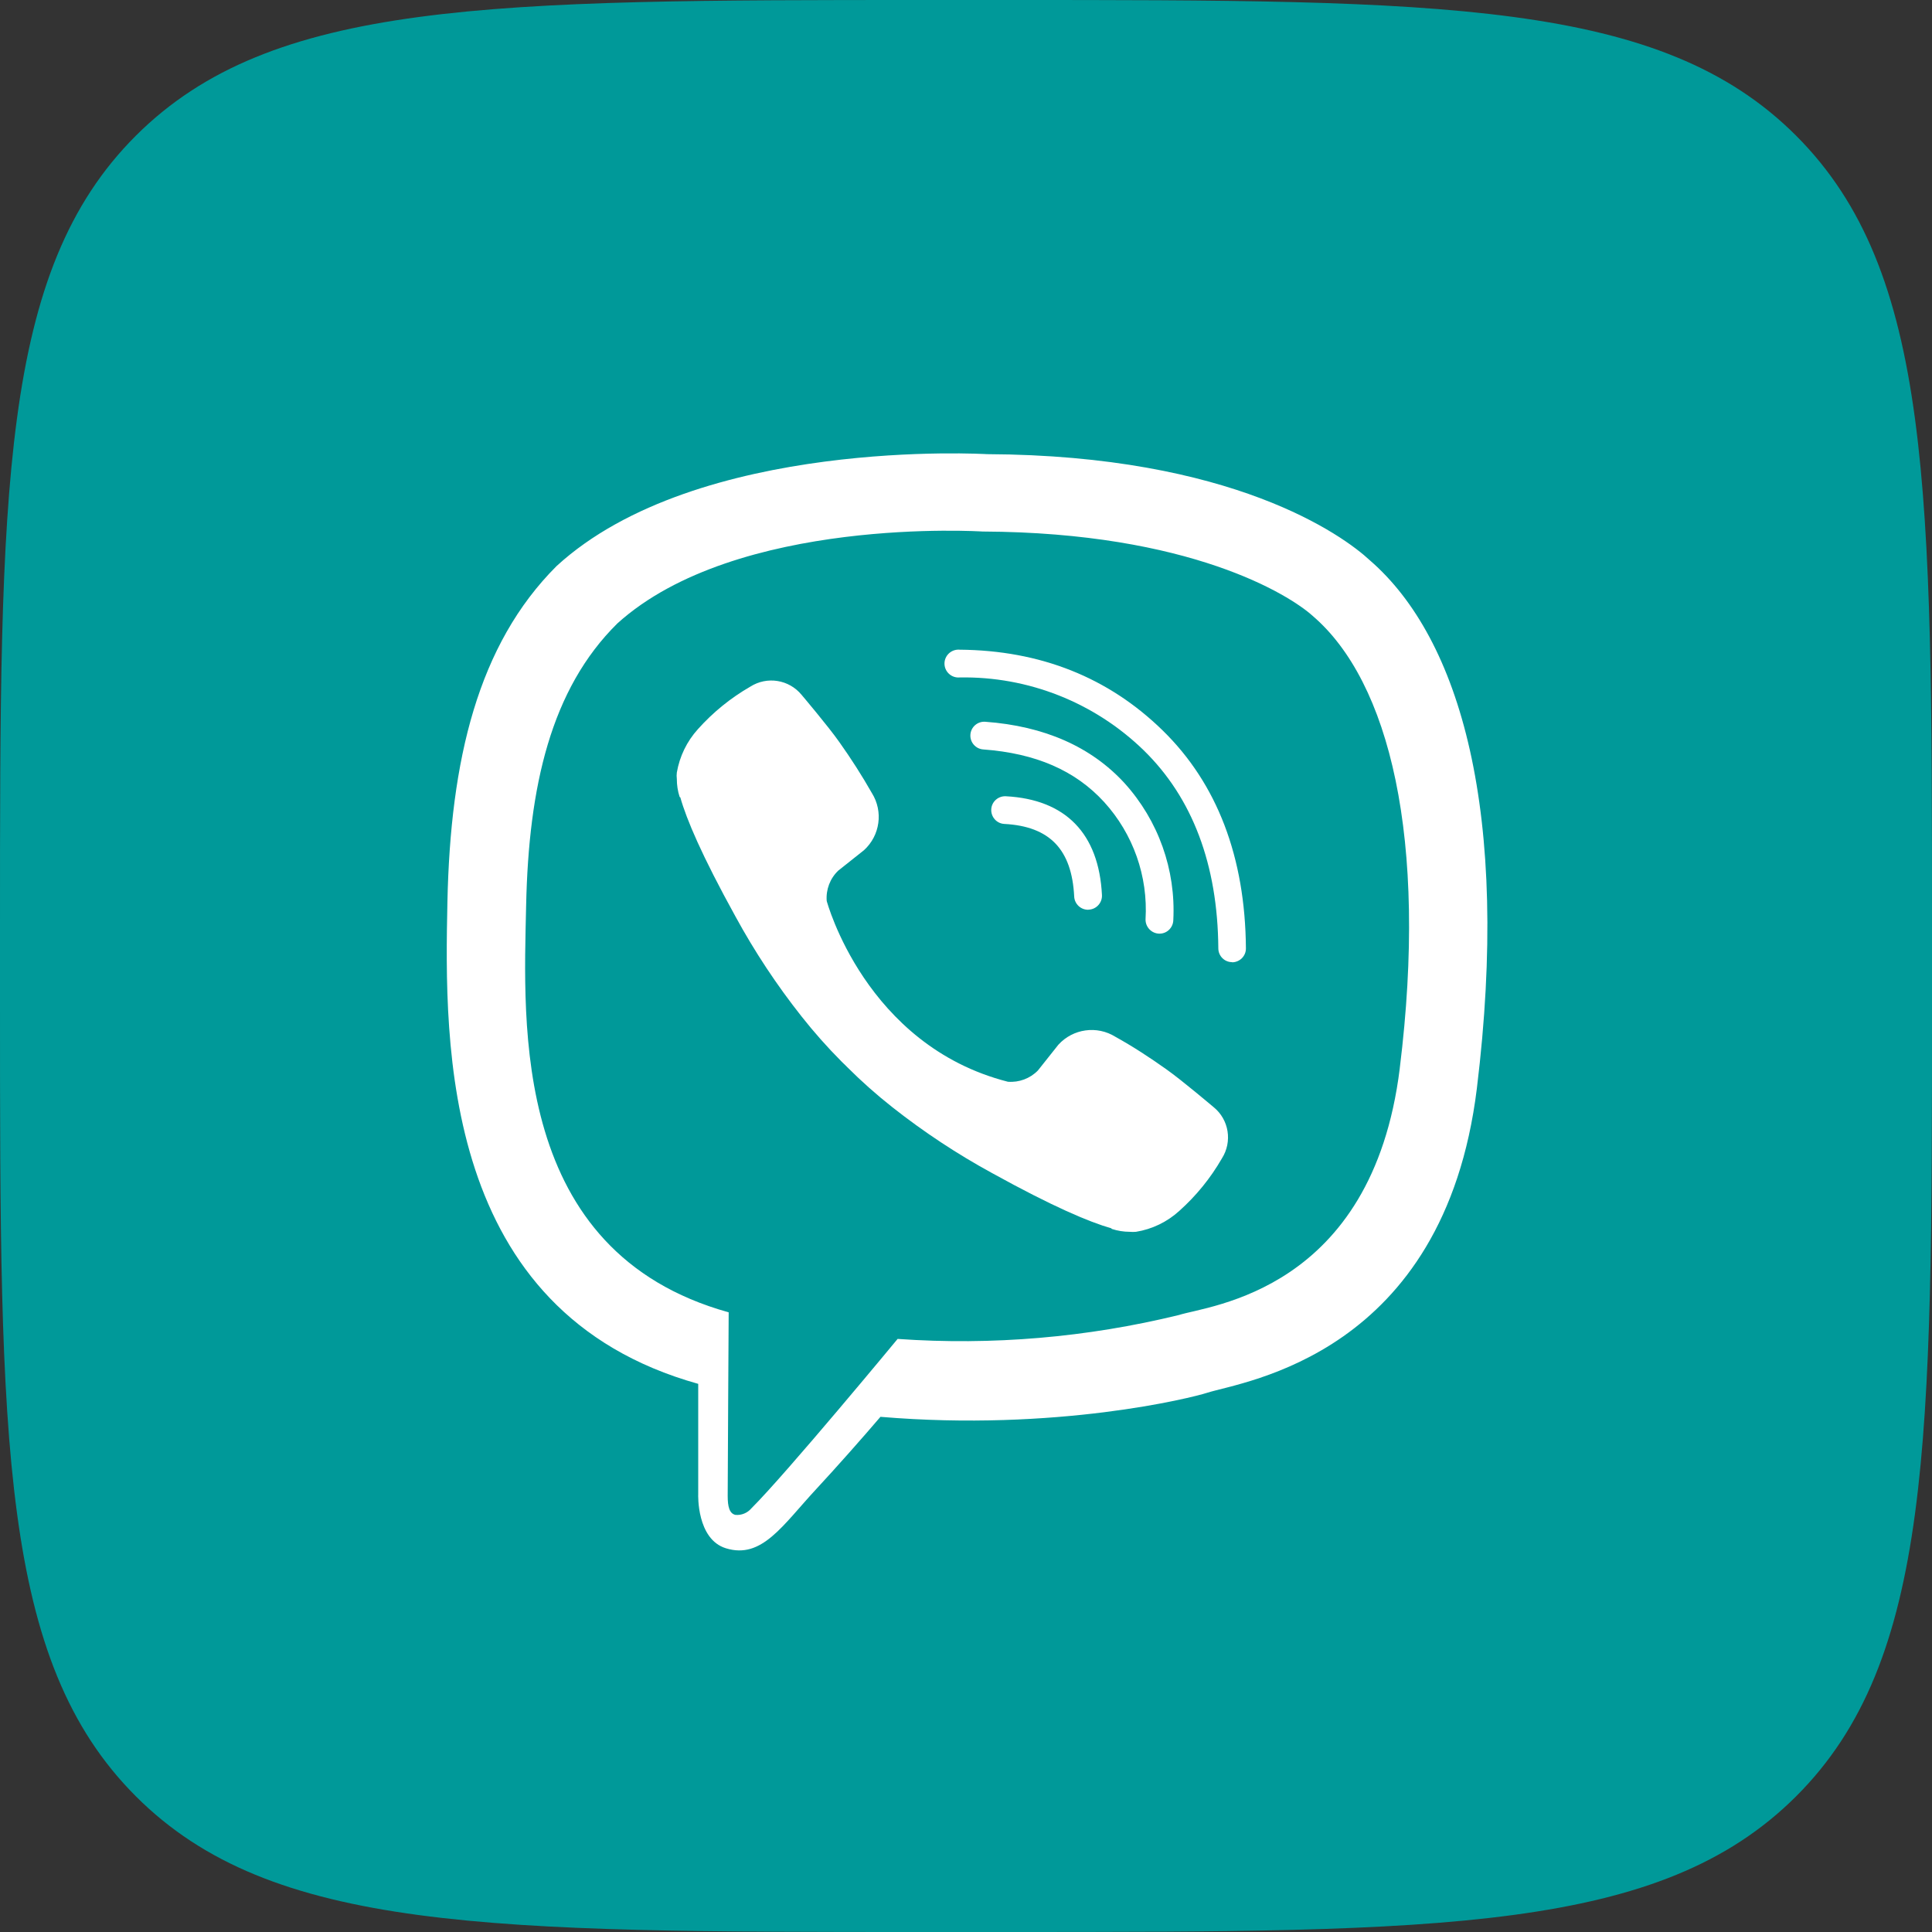 <?xml version="1.0" encoding="utf-8"?>
<!-- Generator: Adobe Illustrator 23.1.0, SVG Export Plug-In . SVG Version: 6.00 Build 0)  -->
<svg version="1.1" id="Icons" xmlns="http://www.w3.org/2000/svg" xmlns:xlink="http://www.w3.org/1999/xlink" x="0px" y="0px"
	 viewBox="0 0 215 215" style="enable-background:new 0 0 215 215;" xml:space="preserve">
<rect x="0" y="0" width="215" height="215" fill="#333333" stroke="none"/>
<style type="text/css">
	.st0{display:none;fill:#7360F2;}
	.st1{fill:#009999;}
	.st2{fill:#FFFFFF;}
</style>
<g id="Viber">
	<path id="Background" class="st0" d="M0,103.2c0-48.65,0-73,15.11-88.09S54.55,0,103.2,0h8.6c48.65,0,73,0,88.09,15.11
		S215,54.55,215,103.2v8.6c0,48.65,0,73-15.11,88.09S160.45,215,111.8,215h-8.6c-48.65,0-73,0-88.09-15.11S0,160.45,0,111.8V103.2z"
		/>
	<path id="Background_1_" class="st1" d="M0,103.2c0-48.65,0-73,15.11-88.09S54.55,0,103.2,0h8.6c48.65,0,73,0,88.09,15.11
		S215,54.55,215,103.2v8.6c0,48.65,0,73-15.11,88.09S160.45,215,111.8,215h-8.6c-48.65,0-73,0-88.09-15.11S0,160.45,0,111.8V103.2z"
		/>
	<g id="Viber-2">
		<path class="st2" d="M152.45,62.36c-3-2.8-15.3-11.7-42.61-11.82c0,0-32.21-1.94-47.91,12.46c-8.74,8.74-11.81,21.53-12.14,37.39
			S49.05,146,77.7,154l0,0v12.3c0,0-0.19,5,3.09,6c4,1.23,6.29-2.55,10.08-6.63c2.08-2.24,5-5.53,7.11-8
			c19.59,1.65,34.66-2.12,36.37-2.68c4-1.28,26.34-4.15,30-33.86C168.1,90.47,162.52,71.09,152.45,62.36z M155.77,118.9
			c-3.07,24.81-21.23,26.37-24.58,27.44c-10.23,2.5-20.79,3.4-31.3,2.66c0,0-12.4,15-16.27,18.85c-0.44,0.52-1.11,0.8-1.79,0.73
			c-0.67-0.16-0.85-0.95-0.85-2.1c0-1.65,0.11-20.44,0.11-20.44l0,0c-24.23-6.73-22.82-32-22.54-45.27s2.76-24.09,10.15-31.39
			c13.28-12,40.64-10.23,40.64-10.23c23.1,0.1,34.17,7.06,36.74,9.39c8.52,7.29,12.86,24.76,9.69,50.34V118.9z"/>
		<path id="Viber-3" class="st2" d="M121.08,101.24c-0.82,0-1.5-0.65-1.54-1.47c-0.26-5.25-2.73-7.81-7.77-8.08
			c-0.85-0.04-1.5-0.77-1.46-1.62s0.77-1.5,1.62-1.46l0,0c6.66,0.35,10.36,4.15,10.7,11c0.04,0.85-0.62,1.58-1.47,1.62
			L121.08,101.24z"/>
		<path id="Viber-4" class="st2" d="M129,103.9L129,103.9c-0.85-0.02-1.53-0.73-1.52-1.58c0.29-4.8-1.37-9.51-4.61-13.07
			c-3.21-3.51-7.61-5.42-13.45-5.85c-0.85-0.06-1.49-0.8-1.43-1.65s0.8-1.49,1.65-1.43l0,0c6.58,0.48,11.79,2.78,15.51,6.84
			c3.76,4.16,5.71,9.64,5.42,15.23C130.55,103.24,129.85,103.92,129,103.9C129,103.9,129,103.9,129,103.9z"/>
		<path id="Viber-5" class="st2" d="M137.12,107.07c-0.84,0.01-1.53-0.67-1.54-1.52c0,0,0-0.01,0-0.01
			c-0.07-9.32-2.87-16.74-8.31-22.05c-5.48-5.32-12.85-8.24-20.49-8.1c-0.85,0.07-1.6-0.57-1.67-1.42c-0.07-0.85,0.57-1.6,1.42-1.67
			c0.08-0.01,0.17-0.01,0.25,0l0,0c9,0.07,16.58,3.09,22.62,9c6.04,5.91,9.17,14.06,9.25,24.23c0.01,0.86-0.68,1.55-1.54,1.56
			c0,0,0,0,0,0L137.12,107.07z"/>
		<path id="Viber-6" class="st2" d="M112.16,120.38c1.24,0.1,2.47-0.36,3.34-1.25l2.28-2.87c1.63-1.79,4.3-2.16,6.35-0.88
			c2,1.11,3.84,2.32,5.66,3.61c1.82,1.29,5.26,4.22,5.27,4.22c1.71,1.39,2.1,3.84,0.92,5.7l0,0c-1.26,2.19-2.86,4.16-4.74,5.84l0,0
			c-1.35,1.23-3.02,2.04-4.82,2.33c-0.23,0.02-0.47,0.02-0.7,0c-0.68,0-1.35-0.11-2-0.32l-0.05-0.07c-2.43-0.69-6.49-2.4-13.24-6.13
			c-3.91-2.13-7.63-4.59-11.13-7.35c-1.75-1.38-3.42-2.86-5-4.44l-0.17-0.17l-0.17-0.17l0,0l-0.17-0.16
			c-0.06-0.06-0.11-0.12-0.17-0.17c-1.57-1.58-3.05-3.25-4.43-5c-2.76-3.49-5.22-7.21-7.35-11.12c-3.73-6.76-5.45-10.81-6.13-13.24
			l-0.08-0.06c-0.21-0.65-0.31-1.32-0.31-2c-0.03-0.24-0.03-0.47,0-0.71c0.31-1.8,1.12-3.47,2.34-4.82l0,0
			c1.68-1.88,3.65-3.48,5.84-4.74l0,0c1.86-1.18,4.3-0.79,5.7,0.91c0,0,3,3.54,4.21,5.27c1.3,1.83,2.51,3.72,3.62,5.67
			c1.28,2.05,0.91,4.72-0.88,6.35l-2.87,2.28C92.37,97.76,91.9,99,92,100.26C92,100.26,96.29,116.33,112.16,120.38z"/>
	</g>
</g>
</svg>
